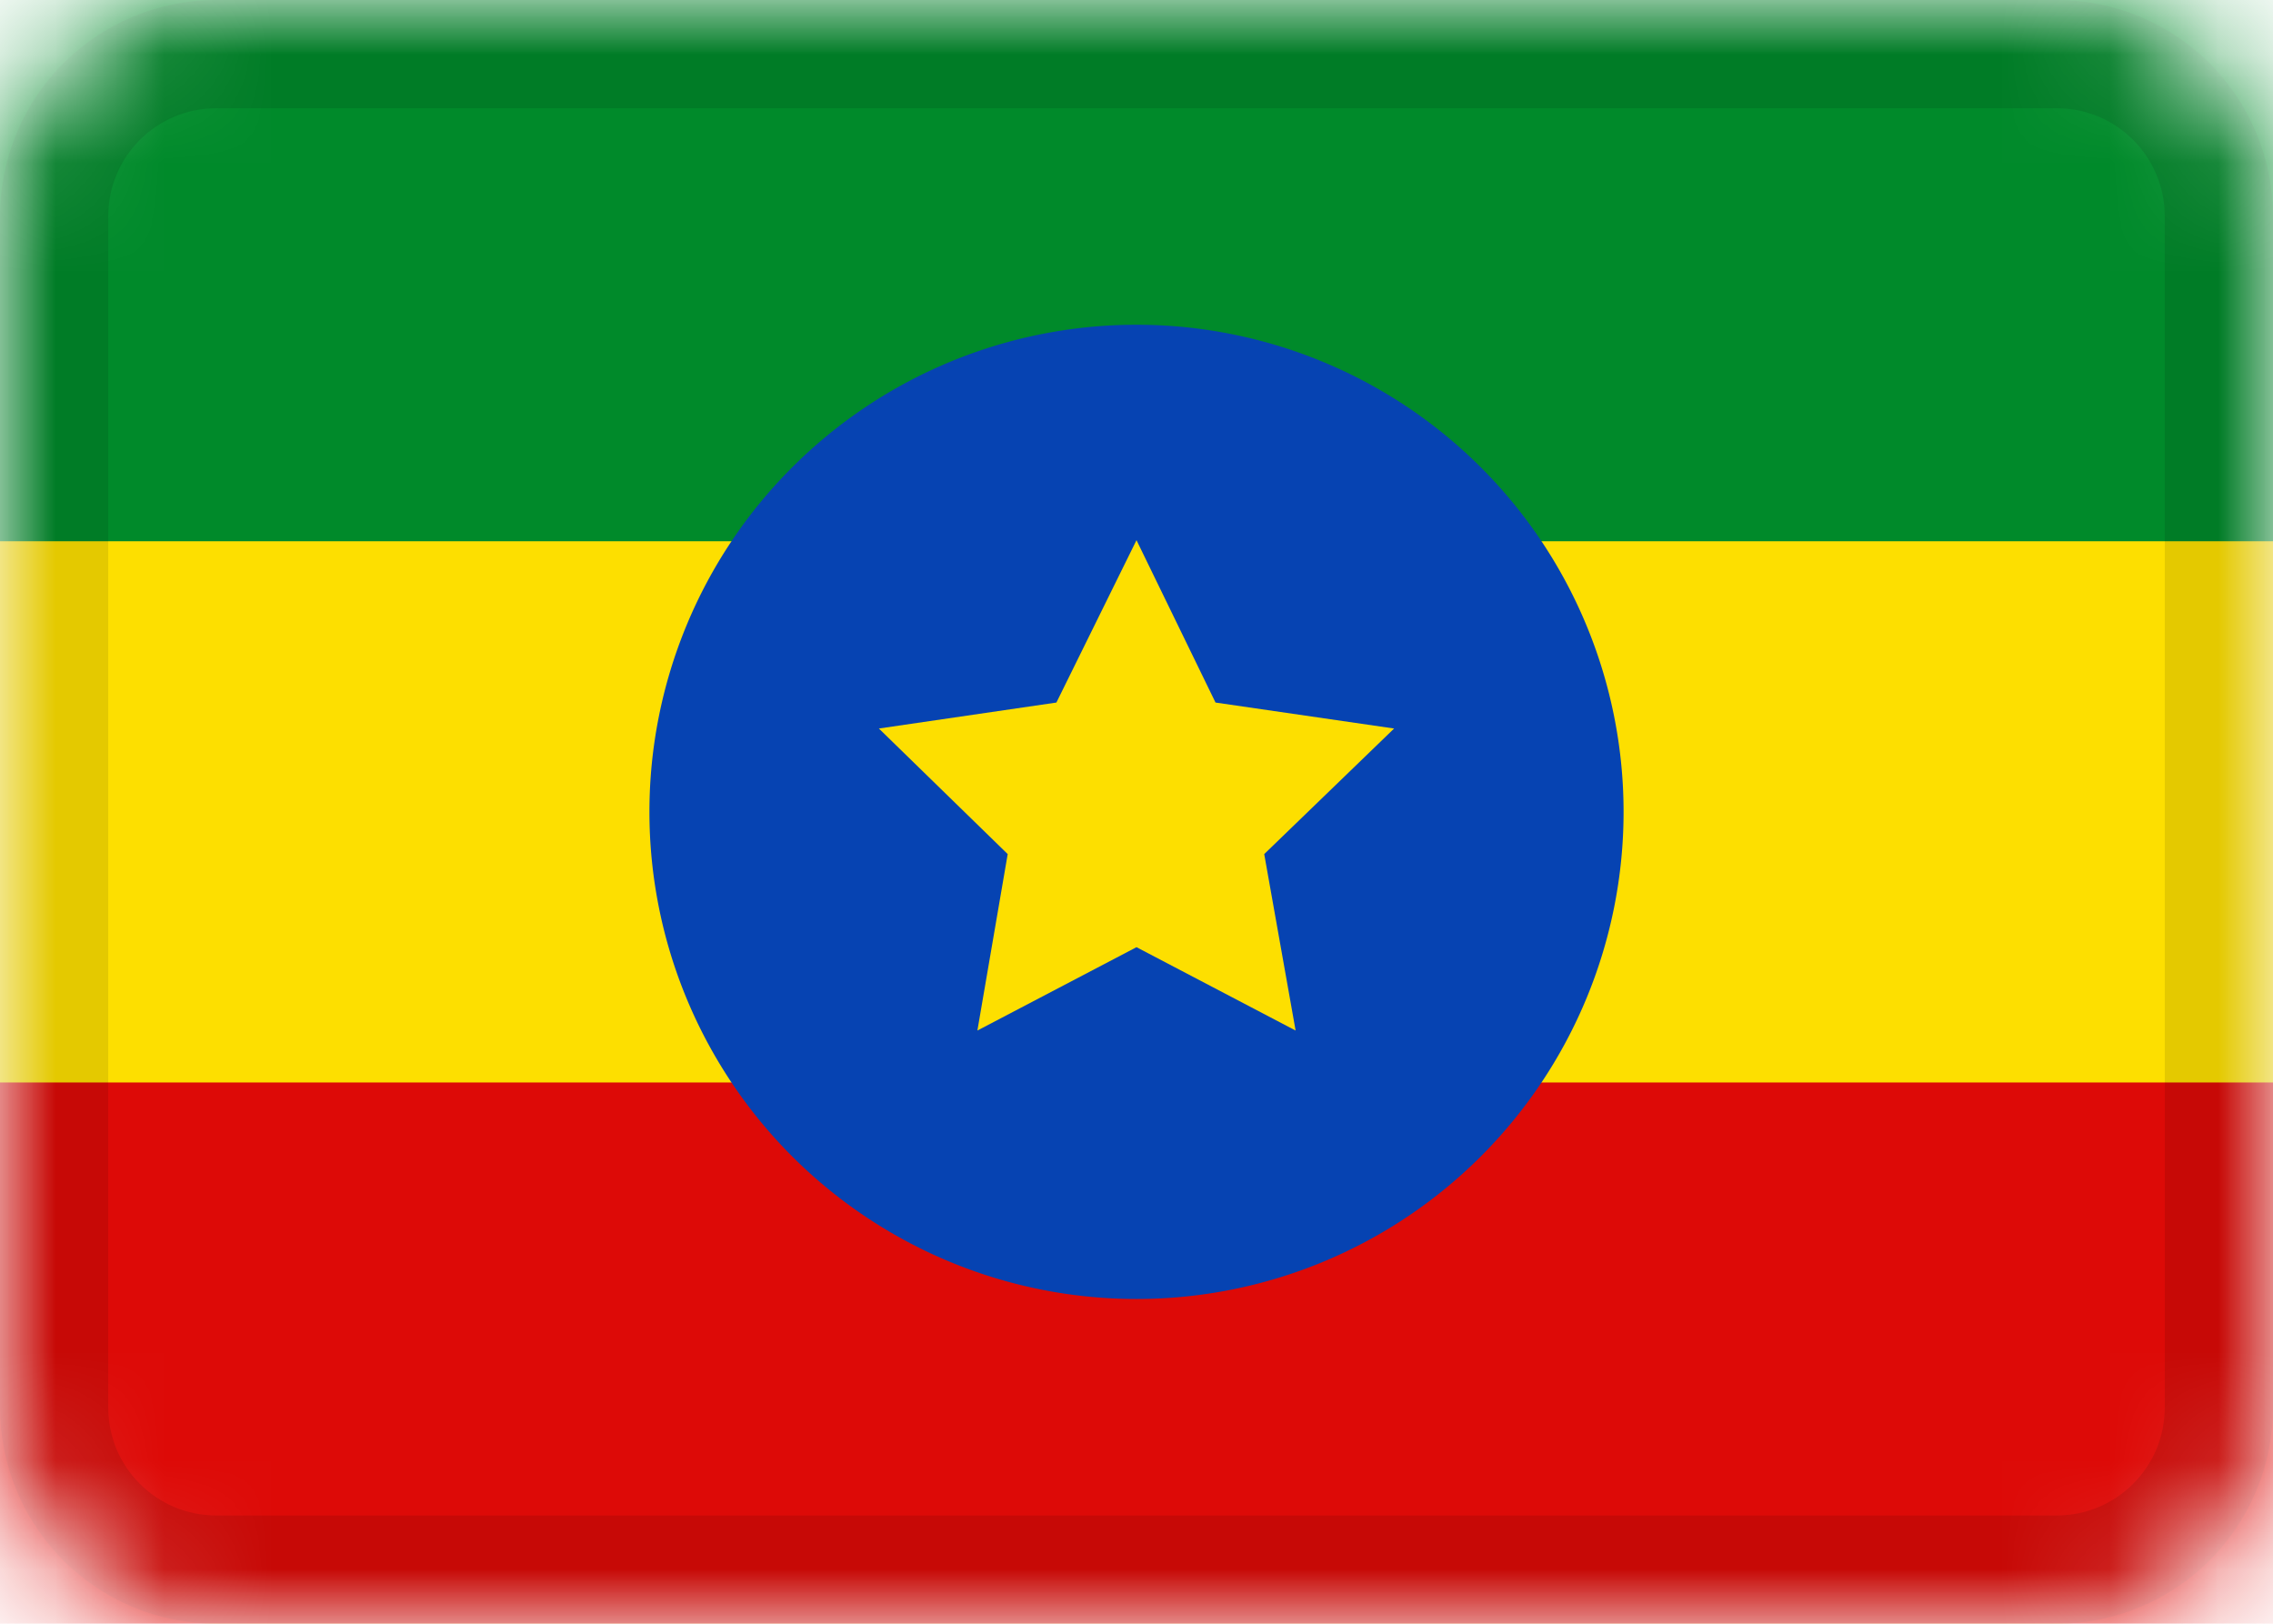<svg xmlns="http://www.w3.org/2000/svg" width="21" height="15" fill="none"><g clip-path="url(#a)"><mask id="b" width="21" height="15" x="0" y="0" maskUnits="userSpaceOnUse" style="mask-type:alpha"><path fill="#fff" d="M19 0H2a2 2 0 0 0-2 2v11c0 1.1.9 2 2 2h17a2 2 0 0 0 2-2V2a2 2 0 0 0-2-2"/></mask><g mask="url(#b)"><path fill="#FDDF00" d="M19 0H2a2 2 0 0 0-2 2v11c0 1.1.9 2 2 2h17a2 2 0 0 0 2-2V2a2 2 0 0 0-2-2"/><path fill="#DD0A07" fill-rule="evenodd" d="M0 10h21v5H0z" clip-rule="evenodd"/><path fill="#008A2A" fill-rule="evenodd" d="M0 0h21v5H0z" clip-rule="evenodd"/><path fill="#0643B2" d="M10.5 12a4.5 4.5 0 1 0 0-9 4.5 4.5 0 0 0 0 9"/><path fill="#FDDF00" fill-rule="evenodd" d="m10.5 8.75-1.47.77.28-1.63-1.19-1.16 1.64-.24.74-1.5.73 1.5 1.65.24-1.2 1.16.29 1.63" clip-rule="evenodd"/><path stroke="#000" stroke-opacity=".1" d="M19 .5H2C1.17.5.5 1.17.5 2v11c0 .83.67 1.5 1.5 1.5h17c.83 0 1.5-.67 1.5-1.5V2c0-.83-.67-1.5-1.5-1.5Z"/></g></g><defs><clipPath id="a"><path fill="#fff" d="M0 0h21v15H0z"/></clipPath></defs></svg>